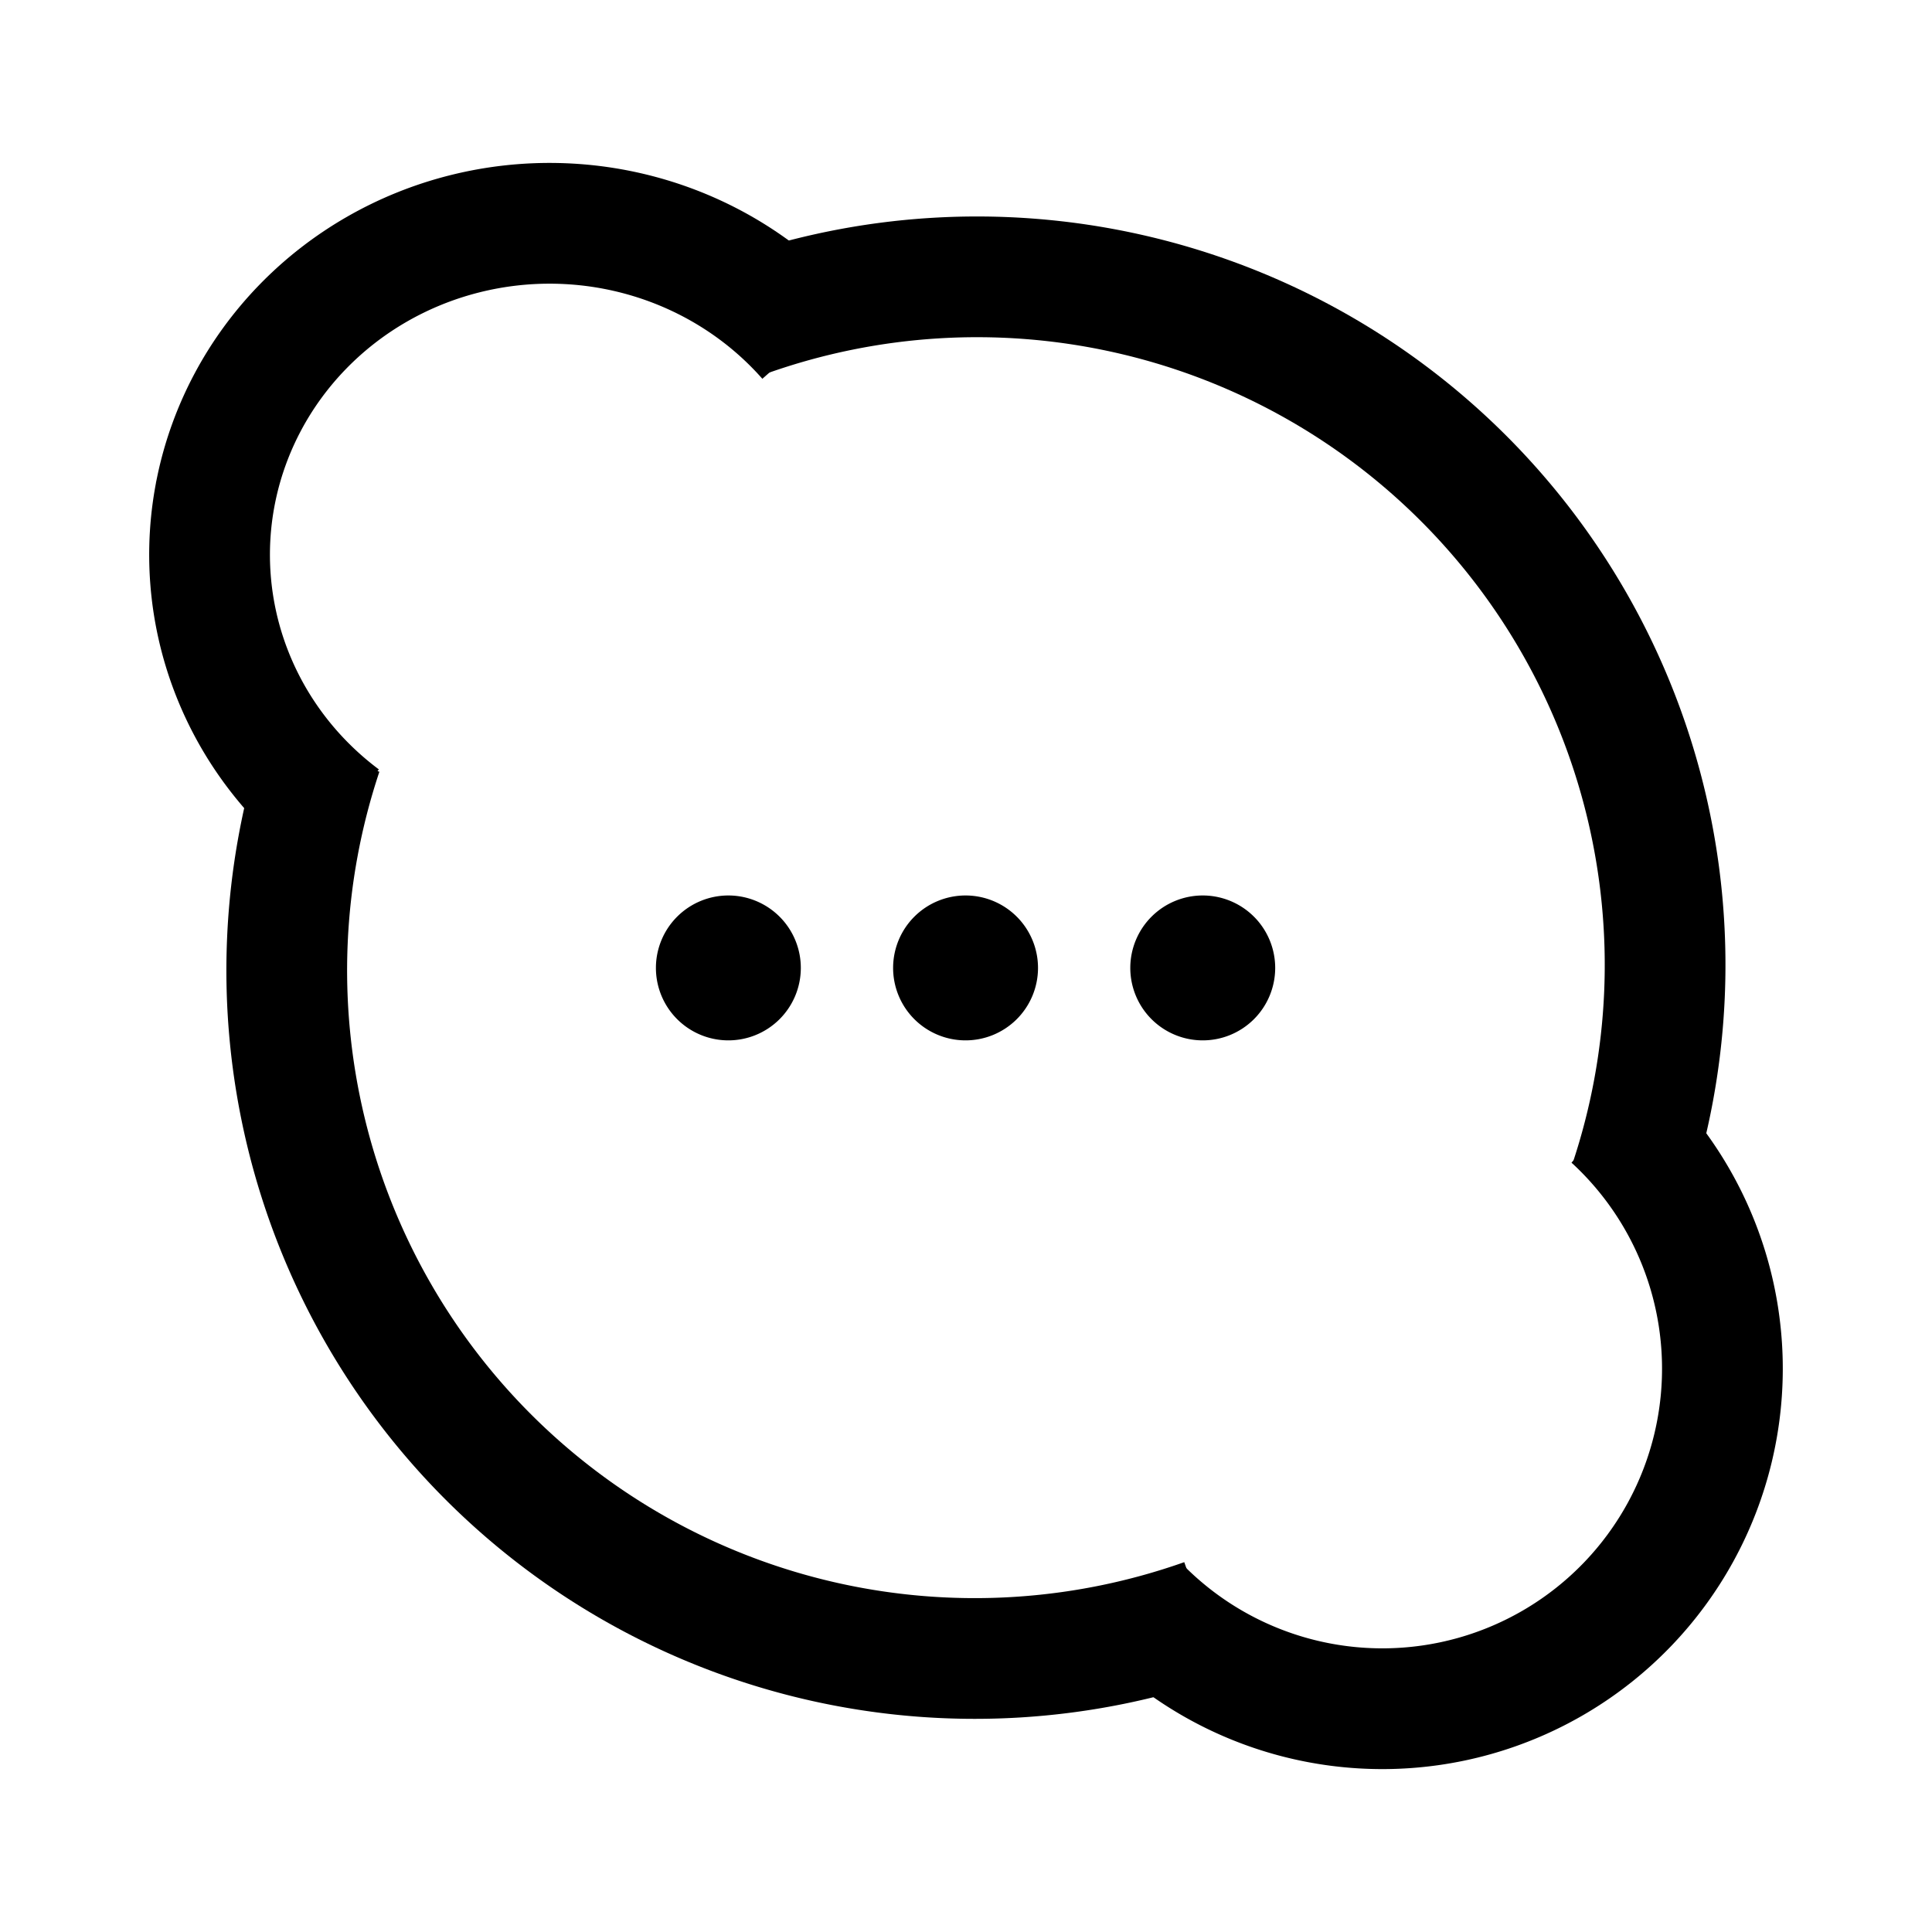 <?xml version="1.0" encoding="UTF-8" standalone="no"?>
<!-- Created with Inkscape (http://www.inkscape.org/) -->

<svg
   xmlns:dc="http://purl.org/dc/elements/1.1/"
   xmlns:cc="http://creativecommons.org/ns#"
   xmlns:rdf="http://www.w3.org/1999/02/22-rdf-syntax-ns#"
   xmlns:svg="http://www.w3.org/2000/svg"
   xmlns="http://www.w3.org/2000/svg"
   xmlns:sodipodi="http://sodipodi.sourceforge.net/DTD/sodipodi-0.dtd"
   xmlns:inkscape="http://www.inkscape.org/namespaces/inkscape"
   width="256"
   height="256"
   viewBox="0 0 256 256"
   id="svg4994"
   version="1.1"
   inkscape:version="0.91 r13725"
   sodipodi:docname="skype_load.svg">
  <defs
     id="defs4996" />
  <sodipodi:namedview
     id="base"
     pagecolor="#ffffff"
     bordercolor="#666666"
     borderopacity="1.0"
     inkscape:pageopacity="0.0"
     inkscape:pageshadow="2"
     inkscape:zoom="1.4"
     inkscape:cx="201.5"
     inkscape:cy="106.43934"
     inkscape:document-units="px"
     inkscape:current-layer="layer1"
     showgrid="false"
     units="px"
     inkscape:window-width="1920"
     inkscape:window-height="1016"
     inkscape:window-x="-4"
     inkscape:window-y="0"
     inkscape:window-maximized="1" />
  <g
     inkscape:label="Layer 1"
     inkscape:groupmode="layer"
     id="layer1"
     transform="translate(0,-796.362)">
    <path
       style="fill:none;fill-opacity:1;fill-rule:evenodd;stroke:#000000;stroke-width:16;stroke-linecap:butt;stroke-linejoin:miter;stroke-miterlimit:4;stroke-dasharray:none;stroke-opacity:1"
       id="path4048-6-4-0"
       transform="matrix(0.999,0.039,-0.039,0.999,0,0)"
       sodipodi:type="arc"
       sodipodi:cx="165.19221"
       sodipodi:cy="919.42358"
       sodipodi:rx="91.194954"
       sodipodi:ry="91.194962"
       sodipodi:start="1.1916195"
       sodipodi:end="3.4246189"
       d="M 198.949,1004.141 A 91.195,91.195 0 0 1 103.881,986.933 91.195,91.195 0 0 1 77.625,893.956"
       sodipodi:open="true" />
    <path
       style="fill:none;fill-opacity:1;stroke:#000000;stroke-width:16;stroke-linecap:butt;stroke-miterlimit:4;stroke-dasharray:none;stroke-opacity:1"
       id="path4872-8-2-8"
       sodipodi:type="arc"
       sodipodi:cx="72.82795"
       sodipodi:cy="869.86792"
       sodipodi:rx="45.059395"
       sodipodi:ry="43.916542"
       sodipodi:start="2.2250096"
       sodipodi:end="5.5739023"
       sodipodi:open="true"
       d="M 45.408,904.717 A 45.059,43.917 0 0 1 28.664,861.155 45.059,43.917 0 0 1 61.471,827.369 45.059,43.917 0 0 1 107.02,841.266" />
    <path
       style="fill:none;fill-opacity:1;stroke:#000000;stroke-width:16;stroke-miterlimit:4;stroke-dasharray:none;stroke-opacity:1"
       id="path4872-5-07-2-0"
       sodipodi:type="arc"
       sodipodi:cx="183.16974"
       sodipodi:cy="977.71826"
       sodipodi:rx="45.059395"
       sodipodi:ry="45.059395"
       sodipodi:start="5.4550563"
       sodipodi:end="2.3607428"
       sodipodi:open="true"
       d="m 213.641,944.524 a 45.059,45.059 0 0 1 13.351,43.678 45.059,45.059 0 0 1 -31.673,32.906 45.059,45.059 0 0 1 -44.156,-11.674" />
    <path
       style="fill:none;fill-opacity:1;fill-rule:evenodd;stroke:#000000;stroke-width:16;stroke-linecap:butt;stroke-linejoin:miter;stroke-miterlimit:4;stroke-dasharray:none;stroke-opacity:1"
       id="path4048-6-4-0-3"
       transform="matrix(-0.999,-0.039,0.039,-0.999,0,0)"
       sodipodi:type="arc"
       sodipodi:cx="-165.45667"
       sodipodi:cy="-918.68457"
       sodipodi:rx="91.194954"
       sodipodi:ry="91.194962"
       sodipodi:start="1.1916195"
       sodipodi:end="3.4246189"
       d="m -131.7,-833.967 a 91.195,91.195 0 0 1 -95.067,-17.208 91.195,91.195 0 0 1 -26.256,-92.976"
       sodipodi:open="true" />
    <path
       style="opacity:1;fill:#000000;fill-opacity:1;stroke:none;stroke-width:2.5;stroke-linecap:butt;stroke-miterlimit:4;stroke-dasharray:none;stroke-opacity:1"
       id="path5760"
       sodipodi:type="arc"
       sodipodi:cx="-127.94176"
       sodipodi:cy="-924.6167"
       sodipodi:rx="9.6000004"
       sodipodi:ry="9.6000004"
       sodipodi:start="2.3671405"
       sodipodi:end="2.3607498"
       sodipodi:open="true"
       d="m -134.804,-917.903 a 9.6,9.6 0 0 1 0.138,-13.565 9.6,9.6 0 0 1 13.565,0.116 9.6,9.6 0 0 1 -0.094,13.565 9.6,9.6 0 0 1 -13.565,-0.073"
       transform="scale(-1,-1)" />
    <path
       style="opacity:1;fill:#000000;fill-opacity:1;stroke:none;stroke-width:2.5;stroke-linecap:butt;stroke-miterlimit:4;stroke-dasharray:none;stroke-opacity:1"
       id="path5760-9"
       sodipodi:type="arc"
       sodipodi:cx="-96.513206"
       sodipodi:cy="-924.6167"
       sodipodi:rx="9.6000004"
       sodipodi:ry="9.6000004"
       sodipodi:start="2.3671405"
       sodipodi:end="2.3607498"
       sodipodi:open="true"
       d="m -103.375,-917.903 a 9.6,9.6 0 0 1 0.138,-13.565 9.6,9.6 0 0 1 13.565,0.116 9.6,9.6 0 0 1 -0.094,13.565 9.6,9.6 0 0 1 -13.565,-0.073"
       transform="scale(-1,-1)" />
    <path
       style="opacity:1;fill:#000000;fill-opacity:1;stroke:none;stroke-width:2.5;stroke-linecap:butt;stroke-miterlimit:4;stroke-dasharray:none;stroke-opacity:1"
       id="path5760-6"
       sodipodi:type="arc"
       sodipodi:cx="-159.37033"
       sodipodi:cy="-924.6167"
       sodipodi:rx="9.6000004"
       sodipodi:ry="9.6000004"
       sodipodi:start="2.3671405"
       sodipodi:end="2.3607498"
       sodipodi:open="true"
       d="m -166.232,-917.903 a 9.6,9.6 0 0 1 0.138,-13.565 9.6,9.6 0 0 1 13.565,0.116 9.6,9.6 0 0 1 -0.094,13.565 9.6,9.6 0 0 1 -13.565,-0.073"
       transform="scale(-1,-1)" />
  </g>
</svg>
